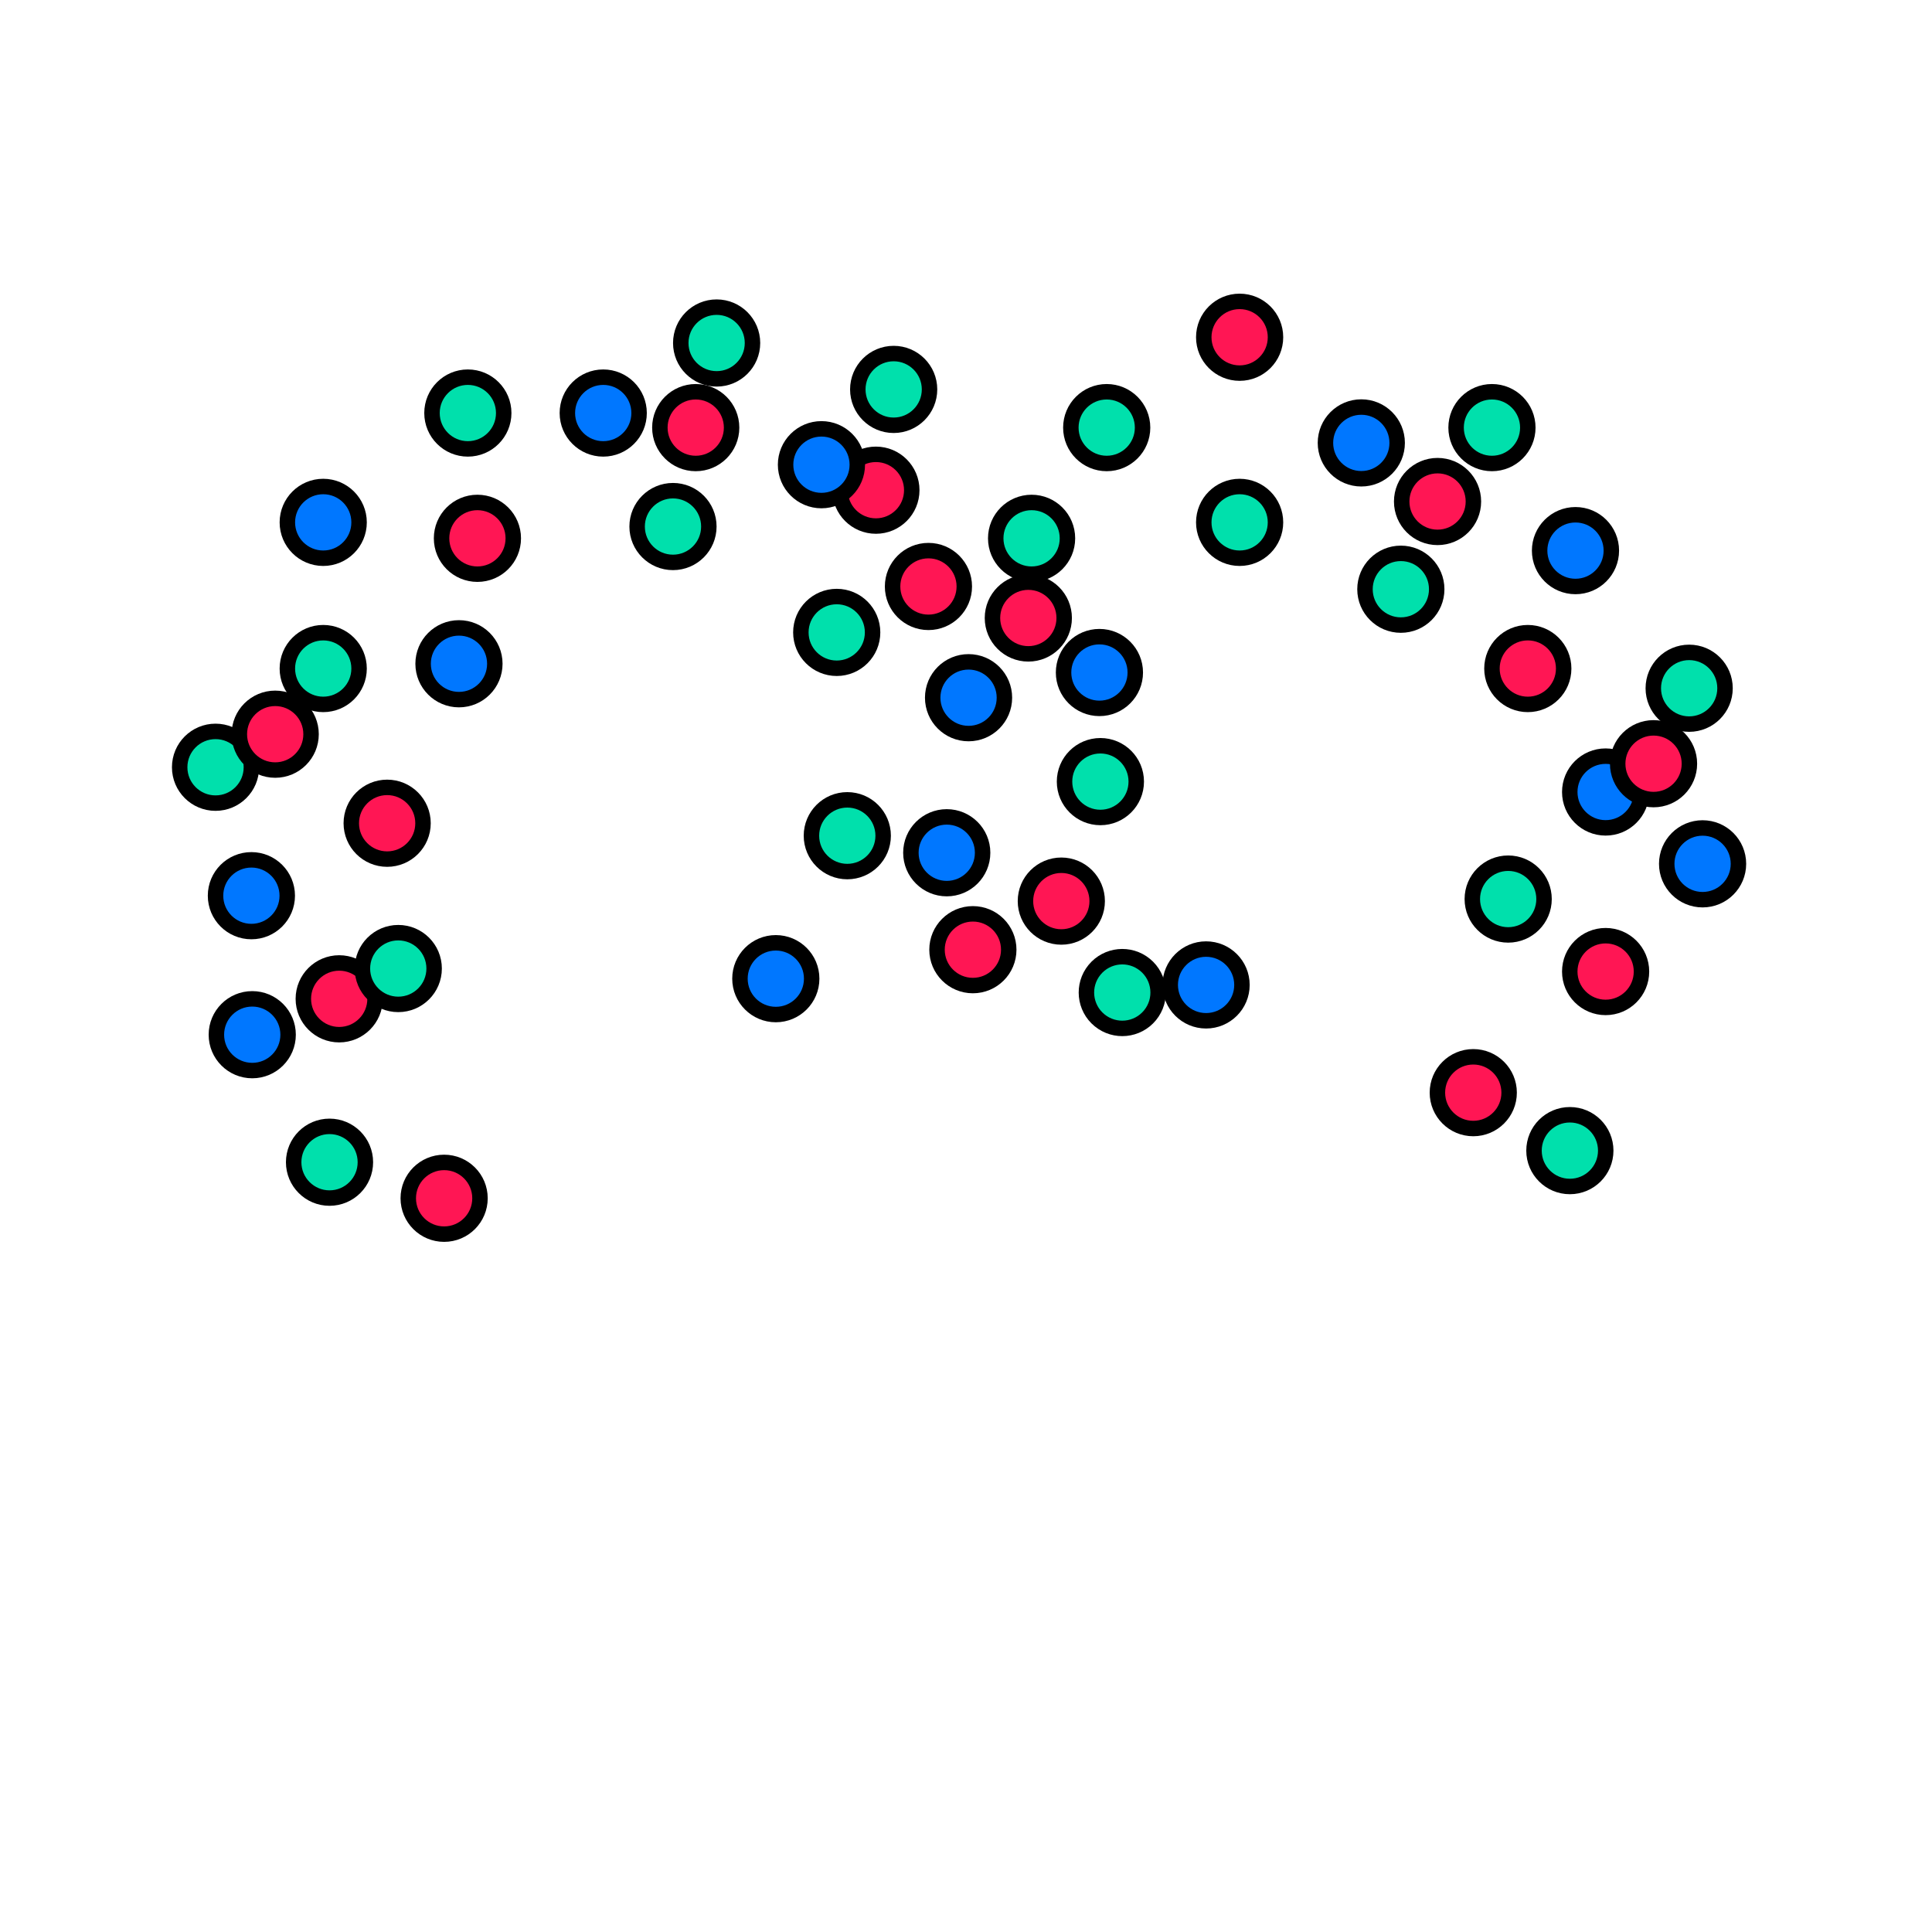 <svg width="1000" height="1000" viewBox="0 0 1000 1000" fill="none" xmlns="http://www.w3.org/2000/svg">
<path d="M433.086 345.893C443.337 345.893 451.648 337.583 451.648 327.332C451.648 317.081 443.337 308.771 433.086 308.771C422.835 308.771 414.525 317.081 414.525 327.332C414.525 337.583 422.835 345.893 433.086 345.893Z" fill="#00E0AC" stroke="black" stroke-width="8"/>
<path d="M312.229 232.348C322.48 232.348 330.79 224.038 330.79 213.787C330.79 203.536 322.48 195.226 312.229 195.226C301.978 195.226 293.668 203.536 293.668 213.787C293.668 224.038 301.978 232.348 312.229 232.348Z" fill="#0077FF" stroke="black" stroke-width="8"/>
<path d="M569.561 423.122C579.812 423.122 588.122 414.812 588.122 404.561C588.122 394.31 579.812 386 569.561 386C559.31 386 551 394.31 551 404.561C551 414.812 559.31 423.122 569.561 423.122Z" fill="#00E0AC" stroke="black" stroke-width="8"/>
<path d="M229.879 638.787C240.13 638.787 248.441 630.477 248.441 620.226C248.441 609.975 240.13 601.665 229.879 601.665C219.628 601.665 211.318 609.975 211.318 620.226C211.318 630.477 219.628 638.787 229.879 638.787Z" fill="#FF1654" stroke="black" stroke-width="8"/>
<path d="M175.571 535.549C185.822 535.549 194.132 527.239 194.132 516.988C194.132 506.737 185.822 498.427 175.571 498.427C165.32 498.427 157.01 506.737 157.01 516.988C157.01 527.239 165.32 535.549 175.571 535.549Z" fill="#FF1654" stroke="black" stroke-width="8"/>
<path d="M641.631 288.938C651.882 288.938 660.192 280.628 660.192 270.377C660.192 260.126 651.882 251.816 641.631 251.816C631.38 251.816 623.07 260.126 623.07 270.377C623.07 280.628 631.38 288.938 641.631 288.938Z" fill="#00E0AC" stroke="black" stroke-width="8"/>
<path d="M874.307 374.796C884.558 374.796 892.868 366.485 892.868 356.234C892.868 345.983 884.558 337.673 874.307 337.673C864.056 337.673 855.746 345.983 855.746 356.234C855.746 366.485 864.056 374.796 874.307 374.796Z" fill="#00E0AC" stroke="black" stroke-width="8"/>
<path d="M370.926 196.097C381.177 196.097 389.487 187.787 389.487 177.536C389.487 167.285 381.177 158.975 370.926 158.975C360.675 158.975 352.365 167.285 352.365 177.536C352.365 187.787 360.675 196.097 370.926 196.097Z" fill="#00E0AC" stroke="black" stroke-width="8"/>
<path d="M569.059 366.655C579.31 366.655 587.62 358.345 587.62 348.094C587.62 337.843 579.31 329.533 569.059 329.533C558.808 329.533 550.498 337.843 550.498 348.094C550.498 358.345 558.808 366.655 569.059 366.655Z" fill="#0077FF" stroke="black" stroke-width="8"/>
<path d="M111.561 415.693C121.812 415.693 130.122 407.382 130.122 397.131C130.122 386.88 121.812 378.57 111.561 378.57C101.31 378.57 93 386.88 93 397.131C93 407.382 101.31 415.693 111.561 415.693Z" fill="#00E0AC" stroke="black" stroke-width="8"/>
<path d="M812.561 614.122C822.812 614.122 831.122 605.812 831.122 595.561C831.122 585.31 822.812 577 812.561 577C802.31 577 794 585.31 794 595.561C794 605.812 802.31 614.122 812.561 614.122Z" fill="#00E0AC" stroke="black" stroke-width="8"/>
<path d="M624.27 528.357C634.521 528.357 642.831 520.047 642.831 509.796C642.831 499.545 634.521 491.235 624.27 491.235C614.019 491.235 605.709 499.545 605.709 509.796C605.709 520.047 614.019 528.357 624.27 528.357Z" fill="#0077FF" stroke="black" stroke-width="8"/>
<path d="M480.561 322.122C490.812 322.122 499.122 313.812 499.122 303.561C499.122 293.31 490.812 285 480.561 285C470.31 285 462 293.31 462 303.561C462 313.812 470.31 322.122 480.561 322.122Z" fill="#FF1654" stroke="black" stroke-width="8"/>
<path d="M704.61 247.807C714.861 247.807 723.171 239.497 723.171 229.246C723.171 218.995 714.861 210.685 704.61 210.685C694.359 210.685 686.049 218.995 686.049 229.246C686.049 239.497 694.359 247.807 704.61 247.807Z" fill="#0077FF" stroke="black" stroke-width="8"/>
<path d="M831.067 428.502C841.318 428.502 849.628 420.192 849.628 409.941C849.628 399.69 841.318 391.38 831.067 391.38C820.816 391.38 812.506 399.69 812.506 409.941C812.506 420.192 820.816 428.502 831.067 428.502Z" fill="#0077FF" stroke="black" stroke-width="8"/>
<path d="M247.112 297.194C257.363 297.194 265.673 288.884 265.673 278.633C265.673 268.382 257.363 260.072 247.112 260.072C236.861 260.072 228.551 268.382 228.551 278.633C228.551 288.884 236.861 297.194 247.112 297.194Z" fill="#FF1654" stroke="black" stroke-width="8"/>
<path d="M501.323 379.694C511.574 379.694 519.884 371.384 519.884 361.133C519.884 350.882 511.574 342.572 501.323 342.572C491.072 342.572 482.762 350.882 482.762 361.133C482.762 371.384 491.072 379.694 501.323 379.694Z" fill="#0077FF" stroke="black" stroke-width="8"/>
<path d="M401.561 525.122C411.812 525.122 420.122 516.812 420.122 506.561C420.122 496.31 411.812 488 401.561 488C391.31 488 383 496.31 383 506.561C383 516.812 391.31 525.122 401.561 525.122Z" fill="#0077FF" stroke="black" stroke-width="8"/>
<path d="M572.831 239.897C583.082 239.897 591.392 231.587 591.392 221.335C591.392 211.084 583.082 202.774 572.831 202.774C562.58 202.774 554.27 211.084 554.27 221.335C554.27 231.587 562.58 239.897 572.831 239.897Z" fill="#00E0AC" stroke="black" stroke-width="8"/>
<path d="M725.075 323.54C735.326 323.54 743.636 315.23 743.636 304.979C743.636 294.728 735.326 286.417 725.075 286.417C714.824 286.417 706.514 294.728 706.514 304.979C706.514 315.23 714.824 323.54 725.075 323.54Z" fill="#00E0AC" stroke="black" stroke-width="8"/>
<path d="M881.256 465.677C891.507 465.677 899.817 457.367 899.817 447.116C899.817 436.865 891.507 428.555 881.256 428.555C871.005 428.555 862.695 436.865 862.695 447.116C862.695 457.367 871.005 465.677 881.256 465.677Z" fill="#0077FF" stroke="black" stroke-width="8"/>
<path d="M462.561 220.122C472.812 220.122 481.122 211.812 481.122 201.561C481.122 191.31 472.812 183 462.561 183C452.31 183 444 191.31 444 201.561C444 211.812 452.31 220.122 462.561 220.122Z" fill="#00E0AC" stroke="black" stroke-width="8"/>
<path d="M438.561 451.122C448.812 451.122 457.122 442.812 457.122 432.561C457.122 422.31 448.812 414 438.561 414C428.31 414 420 422.31 420 432.561C420 442.812 428.31 451.122 438.561 451.122Z" fill="#00E0AC" stroke="black" stroke-width="8"/>
<path d="M167.299 288.938C177.55 288.938 185.86 280.628 185.86 270.377C185.86 260.126 177.55 251.816 167.299 251.816C157.048 251.816 148.738 260.126 148.738 270.377C148.738 280.628 157.048 288.938 167.299 288.938Z" fill="#0077FF" stroke="black" stroke-width="8"/>
<path d="M772.231 239.897C782.482 239.897 790.792 231.587 790.792 221.335C790.792 211.084 782.482 202.774 772.231 202.774C761.98 202.774 753.67 211.084 753.67 221.335C753.67 231.587 761.98 239.897 772.231 239.897Z" fill="#00E0AC" stroke="black" stroke-width="8"/>
<path d="M780.631 483.912C790.882 483.912 799.192 475.602 799.192 465.351C799.192 455.1 790.882 446.79 780.631 446.79C770.38 446.79 762.07 455.1 762.07 465.351C762.07 475.602 770.38 483.912 780.631 483.912Z" fill="#00E0AC" stroke="black" stroke-width="8"/>
<path d="M206.145 519.873C216.396 519.873 224.706 511.563 224.706 501.312C224.706 491.061 216.396 482.751 206.145 482.751C195.894 482.751 187.584 491.061 187.584 501.312C187.584 511.563 195.894 519.873 206.145 519.873Z" fill="#00E0AC" stroke="black" stroke-width="8"/>
<path d="M242.161 232.348C252.412 232.348 260.722 224.038 260.722 213.787C260.722 203.536 252.412 195.226 242.161 195.226C231.91 195.226 223.6 203.536 223.6 213.787C223.6 224.038 231.91 232.348 242.161 232.348Z" fill="#00E0AC" stroke="black" stroke-width="8"/>
<path d="M490.038 459.943C500.289 459.943 508.599 451.633 508.599 441.382C508.599 431.131 500.289 422.821 490.038 422.821C479.787 422.821 471.477 431.131 471.477 441.382C471.477 451.633 479.787 459.943 490.038 459.943Z" fill="#0077FF" stroke="black" stroke-width="8"/>
<path d="M130.561 554.122C140.812 554.122 149.122 545.812 149.122 535.561C149.122 525.31 140.812 517 130.561 517C120.31 517 112 525.31 112 535.561C112 545.812 120.31 554.122 130.561 554.122Z" fill="#0077FF" stroke="black" stroke-width="8"/>
<path d="M167.299 364.599C177.55 364.599 185.86 356.289 185.86 346.038C185.86 335.787 177.55 327.477 167.299 327.477C157.048 327.477 148.738 335.787 148.738 346.038C148.738 356.289 157.048 364.599 167.299 364.599Z" fill="#00E0AC" stroke="black" stroke-width="8"/>
<path d="M831.067 521.434C841.318 521.434 849.628 513.124 849.628 502.873C849.628 492.622 841.318 484.312 831.067 484.312C820.816 484.312 812.506 492.622 812.506 502.873C812.506 513.124 820.816 521.434 831.067 521.434Z" fill="#FF1654" stroke="black" stroke-width="8"/>
<path d="M453.368 272.284C463.619 272.284 471.929 263.974 471.929 253.723C471.929 243.472 463.619 235.162 453.368 235.162C443.117 235.162 434.807 243.472 434.807 253.723C434.807 263.974 443.117 272.284 453.368 272.284Z" fill="#FF1654" stroke="black" stroke-width="8"/>
<path d="M744.073 278.143C754.324 278.143 762.634 269.833 762.634 259.582C762.634 249.331 754.324 241.021 744.073 241.021C733.822 241.021 725.512 249.331 725.512 259.582C725.512 269.833 733.822 278.143 744.073 278.143Z" fill="#FF1654" stroke="black" stroke-width="8"/>
<path d="M425.178 259.093C435.429 259.093 443.739 250.783 443.739 240.532C443.739 230.281 435.429 221.971 425.178 221.971C414.927 221.971 406.617 230.281 406.617 240.532C406.617 250.783 414.927 259.093 425.178 259.093Z" fill="#0077FF" stroke="black" stroke-width="8"/>
<path d="M569.135 528.103C577.067 534.596 588.761 533.428 595.254 525.496C601.747 517.563 600.579 505.869 592.647 499.376C584.714 492.884 573.02 494.051 566.527 501.984C560.034 509.916 561.202 521.61 569.135 528.103Z" fill="#00E0AC" stroke="black" stroke-width="8"/>
<path d="M142.444 398.582C152.695 398.582 161.005 390.272 161.005 380.021C161.005 369.77 152.695 361.459 142.444 361.459C132.193 361.459 123.883 369.77 123.883 380.021C123.883 390.272 132.193 398.582 142.444 398.582Z" fill="#FF1654" stroke="black" stroke-width="8"/>
<path d="M855.874 413.86C866.125 413.86 874.435 405.549 874.435 395.298C874.435 385.047 866.125 376.737 855.874 376.737C845.623 376.737 837.312 385.047 837.312 395.298C837.312 405.549 845.623 413.86 855.874 413.86Z" fill="#FF1654" stroke="black" stroke-width="8"/>
<path d="M237.561 362.122C247.812 362.122 256.122 353.812 256.122 343.561C256.122 333.31 247.812 325 237.561 325C227.31 325 219 333.31 219 343.561C219 353.812 227.31 362.122 237.561 362.122Z" fill="#0077FF" stroke="black" stroke-width="8"/>
<path d="M130.12 482.171C140.371 482.171 148.681 473.86 148.681 463.609C148.681 453.358 140.371 445.048 130.12 445.048C119.869 445.048 111.559 453.358 111.559 463.609C111.559 473.86 119.869 482.171 130.12 482.171Z" fill="#0077FF" stroke="black" stroke-width="8"/>
<path d="M641.631 193.122C651.882 193.122 660.192 184.812 660.192 174.561C660.192 164.31 651.882 156 641.631 156C631.38 156 623.07 164.31 623.07 174.561C623.07 184.812 631.38 193.122 641.631 193.122Z" fill="#FF1654" stroke="black" stroke-width="8"/>
<path d="M790.794 364.599C801.045 364.599 809.355 356.289 809.355 346.038C809.355 335.787 801.045 327.477 790.794 327.477C780.543 327.477 772.232 335.787 772.232 346.038C772.232 356.289 780.543 364.599 790.794 364.599Z" fill="#FF1654" stroke="black" stroke-width="8"/>
<path d="M549.337 484.974C559.588 484.974 567.898 476.664 567.898 466.413C567.898 456.162 559.588 447.852 549.337 447.852C539.085 447.852 530.775 456.162 530.775 466.413C530.775 476.664 539.085 484.974 549.337 484.974Z" fill="#FF1654" stroke="black" stroke-width="8"/>
<path d="M532.26 338.436C542.511 338.436 550.821 330.126 550.821 319.875C550.821 309.624 542.511 301.313 532.26 301.313C522.009 301.313 513.699 309.624 513.699 319.875C513.699 330.126 522.009 338.436 532.26 338.436Z" fill="#FF1654" stroke="black" stroke-width="8"/>
<path d="M170.561 620.122C180.812 620.122 189.122 611.812 189.122 601.561C189.122 591.31 180.812 583 170.561 583C160.31 583 152 591.31 152 601.561C152 611.812 160.31 620.122 170.561 620.122Z" fill="#00E0AC" stroke="black" stroke-width="8"/>
<path d="M762.561 584.122C772.812 584.122 781.122 575.812 781.122 565.561C781.122 555.31 772.812 547 762.561 547C752.31 547 744 555.31 744 565.561C744 575.812 752.31 584.122 762.561 584.122Z" fill="#FF1654" stroke="black" stroke-width="8"/>
<path d="M360.11 239.897C370.361 239.897 378.671 231.587 378.671 221.335C378.671 211.084 370.361 202.774 360.11 202.774C349.859 202.774 341.549 211.084 341.549 221.335C341.549 231.587 349.859 239.897 360.11 239.897Z" fill="#FF1654" stroke="black" stroke-width="8"/>
<path d="M533.948 297.194C544.199 297.194 552.509 288.884 552.509 278.633C552.509 268.382 544.199 260.072 533.948 260.072C523.697 260.072 515.387 268.382 515.387 278.633C515.387 288.884 523.697 297.194 533.948 297.194Z" fill="#00E0AC" stroke="black" stroke-width="8"/>
<path d="M348.336 291.099C358.587 291.099 366.898 282.789 366.898 272.538C366.898 262.287 358.587 253.977 348.336 253.977C338.085 253.977 329.775 262.287 329.775 272.538C329.775 282.789 338.085 291.099 348.336 291.099Z" fill="#00E0AC" stroke="black" stroke-width="8"/>
<path d="M200.389 444.668C210.64 444.668 218.95 436.358 218.95 426.107C218.95 415.856 210.64 407.545 200.389 407.545C190.138 407.545 181.828 415.856 181.828 426.107C181.828 436.358 190.138 444.668 200.389 444.668Z" fill="#FF1654" stroke="black" stroke-width="8"/>
<path d="M815.467 303.563C825.718 303.563 834.028 295.253 834.028 285.002C834.028 274.751 825.718 266.441 815.467 266.441C805.216 266.441 796.906 274.751 796.906 285.002C796.906 295.253 805.216 303.563 815.467 303.563Z" fill="#0077FF" stroke="black" stroke-width="8"/>
<path d="M503.561 510.122C513.812 510.122 522.122 501.812 522.122 491.561C522.122 481.31 513.812 473 503.561 473C493.31 473 485 481.31 485 491.561C485 501.812 493.31 510.122 503.561 510.122Z" fill="#FF1654" stroke="black" stroke-width="8"/>
</svg>
